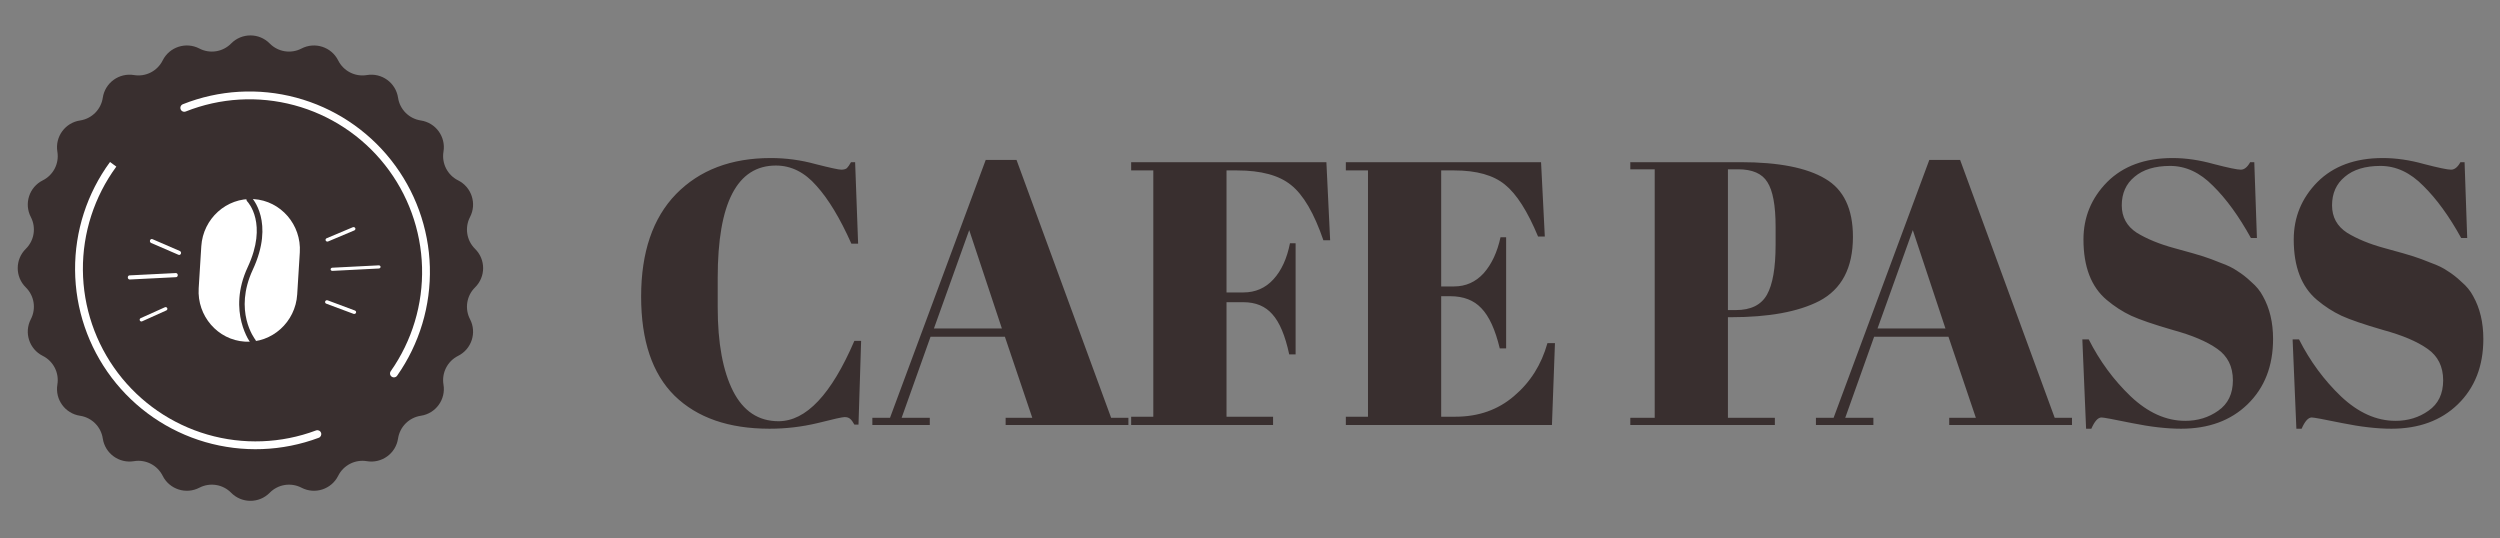 <svg width="158" height="34" viewBox="0 0 158 34" fill="none" xmlns="http://www.w3.org/2000/svg">
<rect x="0" y="0" width="158" height="34" fill="#808080" stroke="none"/>
<path d="M49.037 10.462C46.585 10.462 45.359 12.827 45.359 17.557V19.431C45.359 21.678 45.684 23.441 46.332 24.723C46.981 25.988 47.938 26.621 49.203 26.621C50.943 26.621 52.541 24.928 53.996 21.543H54.423L54.257 26.834H53.996C53.901 26.66 53.814 26.542 53.735 26.479C53.656 26.399 53.537 26.36 53.379 26.36C53.237 26.36 52.667 26.486 51.671 26.739C50.674 26.977 49.662 27.095 48.634 27.095C46.055 27.095 44.054 26.399 42.63 25.007C41.223 23.615 40.519 21.527 40.519 18.743C40.519 15.943 41.254 13.784 42.725 12.266C44.212 10.747 46.206 9.988 48.705 9.988C49.67 9.988 50.611 10.114 51.528 10.367C52.462 10.605 53.008 10.723 53.166 10.723C53.324 10.723 53.443 10.692 53.522 10.628C53.601 10.549 53.688 10.423 53.783 10.249H54.044L54.233 15.398H53.806C53.094 13.8 52.359 12.582 51.6 11.743C50.856 10.889 50.002 10.462 49.037 10.462ZM65.241 26.407L63.509 21.282H58.81L56.983 26.407H58.763V26.858H55.133V26.407H56.248L62.298 10.106H64.244L70.224 26.407H71.315V26.858H63.556V26.407H65.241ZM61.254 14.543L59.024 20.76H63.319L61.254 14.543ZM71.489 10.249H83.828L84.065 15.184H83.638C83.052 13.476 82.372 12.313 81.597 11.696C80.838 11.079 79.699 10.771 78.18 10.771H77.516V18.482H78.584C79.343 18.482 79.976 18.205 80.482 17.652C80.988 17.098 81.336 16.339 81.526 15.374H81.882V22.397H81.478C81.225 21.211 80.87 20.365 80.411 19.858C79.968 19.352 79.359 19.099 78.584 19.099H77.516V26.336H80.458V26.858H71.489V26.336H72.889V10.771H71.489V10.249ZM85.057 10.249H97.395L97.632 14.947H97.205C96.541 13.349 95.845 12.258 95.117 11.672C94.389 11.071 93.322 10.771 91.914 10.771H91.083V18.103H91.89C92.634 18.103 93.258 17.826 93.765 17.272C94.271 16.703 94.627 15.943 94.832 14.994H95.188V22.018H94.785C94.5 20.831 94.113 19.985 93.622 19.479C93.148 18.973 92.491 18.72 91.653 18.72H91.083V26.336H91.985C93.44 26.336 94.674 25.901 95.687 25.031C96.715 24.161 97.419 23.046 97.798 21.686H98.273L98.083 26.858H85.057V26.336H86.457V10.771H85.057V10.249ZM103.035 10.249H110.011C112.4 10.249 114.18 10.597 115.35 11.293C116.521 11.973 117.106 13.199 117.106 14.97C117.106 16.932 116.394 18.285 114.97 19.028C113.642 19.708 111.783 20.048 109.394 20.048H109.205V26.407H112.171V26.858H103.035V26.407H104.578V10.7H103.035V10.249ZM109.205 10.7V19.597H109.703C110.652 19.597 111.308 19.273 111.672 18.625C112.036 17.976 112.218 16.924 112.218 15.469V14.33C112.218 12.985 112.044 12.044 111.696 11.506C111.364 10.968 110.747 10.7 109.845 10.7H109.205ZM124.875 26.407L123.143 21.282H118.445L116.618 26.407H118.398V26.858H114.767V26.407H115.883L121.933 10.106H123.879L129.858 26.407H130.95V26.858H123.191V26.407H124.875ZM120.889 14.543L118.659 20.76H122.953L120.889 14.543ZM138.105 26.597C138.896 26.597 139.592 26.384 140.193 25.956C140.81 25.529 141.119 24.889 141.119 24.035C141.119 23.165 140.787 22.5 140.122 22.041C139.474 21.583 138.54 21.187 137.322 20.855C136.12 20.507 135.242 20.206 134.688 19.953C134.151 19.7 133.637 19.368 133.146 18.957C132.165 18.134 131.675 16.861 131.675 15.137C131.675 13.729 132.173 12.519 133.17 11.506C134.182 10.494 135.558 9.988 137.299 9.988C138.137 9.988 139.007 10.114 139.909 10.367C140.826 10.605 141.396 10.723 141.617 10.723C141.838 10.723 142.036 10.565 142.21 10.249H142.471L142.637 15.042H142.258C141.498 13.665 140.7 12.566 139.861 11.743C139.039 10.905 138.137 10.486 137.156 10.486C136.191 10.486 135.44 10.715 134.902 11.174C134.364 11.617 134.095 12.218 134.095 12.977C134.095 13.721 134.412 14.298 135.044 14.71C135.693 15.105 136.484 15.429 137.417 15.682C138.35 15.935 138.959 16.11 139.244 16.204C139.545 16.299 139.909 16.434 140.336 16.608C140.779 16.766 141.135 16.94 141.403 17.13C141.688 17.304 141.981 17.533 142.281 17.818C142.598 18.087 142.843 18.387 143.017 18.72C143.444 19.479 143.658 20.381 143.658 21.424C143.658 23.133 143.12 24.509 142.044 25.553C140.984 26.581 139.584 27.095 137.844 27.095C136.943 27.095 135.906 26.977 134.736 26.739C133.581 26.502 132.941 26.384 132.814 26.384C132.593 26.384 132.379 26.621 132.173 27.095H131.841L131.604 21.448H132.007C132.703 22.824 133.589 24.027 134.665 25.055C135.756 26.083 136.903 26.597 138.105 26.597ZM151.395 26.597C152.186 26.597 152.882 26.384 153.483 25.956C154.1 25.529 154.408 24.889 154.408 24.035C154.408 23.165 154.076 22.5 153.412 22.041C152.763 21.583 151.83 21.187 150.612 20.855C149.409 20.507 148.532 20.206 147.978 19.953C147.44 19.7 146.926 19.368 146.436 18.957C145.455 18.134 144.964 16.861 144.964 15.137C144.964 13.729 145.463 12.519 146.459 11.506C147.472 10.494 148.848 9.988 150.588 9.988C151.426 9.988 152.296 10.114 153.198 10.367C154.115 10.605 154.685 10.723 154.906 10.723C155.128 10.723 155.326 10.565 155.5 10.249H155.761L155.927 15.042H155.547C154.788 13.665 153.989 12.566 153.151 11.743C152.328 10.905 151.426 10.486 150.446 10.486C149.481 10.486 148.729 10.715 148.191 11.174C147.654 11.617 147.385 12.218 147.385 12.977C147.385 13.721 147.701 14.298 148.334 14.71C148.982 15.105 149.773 15.429 150.707 15.682C151.64 15.935 152.249 16.11 152.534 16.204C152.834 16.299 153.198 16.434 153.625 16.608C154.068 16.766 154.424 16.94 154.693 17.13C154.978 17.304 155.27 17.533 155.571 17.818C155.887 18.087 156.132 18.387 156.306 18.72C156.733 19.479 156.947 20.381 156.947 21.424C156.947 23.133 156.409 24.509 155.334 25.553C154.274 26.581 152.874 27.095 151.134 27.095C150.232 27.095 149.196 26.977 148.025 26.739C146.871 26.502 146.23 26.384 146.103 26.384C145.882 26.384 145.668 26.621 145.463 27.095H145.131L144.893 21.448H145.297C145.993 22.824 146.879 24.027 147.954 25.055C149.046 26.083 150.192 26.597 151.395 26.597Z" fill="#392F2F"/>
<path d="M14.608 2.749C15.278 2.068 16.376 2.068 17.046 2.749C17.573 3.285 18.388 3.414 19.055 3.067C19.902 2.627 20.946 2.966 21.373 3.82C21.709 4.493 22.445 4.868 23.186 4.744C24.128 4.587 25.016 5.232 25.157 6.177C25.269 6.92 25.853 7.503 26.596 7.614C27.541 7.756 28.186 8.645 28.028 9.587C27.905 10.328 28.28 11.064 28.952 11.399C29.807 11.826 30.146 12.87 29.705 13.718C29.358 14.384 29.488 15.2 30.023 15.727C30.704 16.396 30.704 17.494 30.023 18.164C29.488 18.691 29.358 19.506 29.705 20.173C30.146 21.02 29.807 22.064 28.952 22.491C28.28 22.827 27.905 23.563 28.028 24.304C28.186 25.246 27.541 26.135 26.596 26.276C25.853 26.388 25.269 26.971 25.157 27.714C25.016 28.659 24.128 29.304 23.186 29.146C22.445 29.023 21.709 29.398 21.373 30.07C20.946 30.925 19.902 31.264 19.055 30.823C18.388 30.477 17.573 30.606 17.046 31.142C16.376 31.823 15.278 31.823 14.608 31.142C14.082 30.606 13.266 30.477 12.6 30.823C11.752 31.264 10.707 30.925 10.28 30.07C9.945 29.398 9.21 29.023 8.469 29.146C7.526 29.304 6.638 28.659 6.496 27.714C6.385 26.971 5.802 26.388 5.059 26.276C4.114 26.135 3.469 25.246 3.626 24.304C3.75 23.563 3.375 22.827 2.702 22.491C1.847 22.064 1.508 21.02 1.949 20.173C2.296 19.506 2.167 18.691 1.631 18.164C0.95 17.494 0.95 16.396 1.631 15.727C2.167 15.2 2.296 14.384 1.949 13.718C1.508 12.87 1.847 11.826 2.702 11.399C3.375 11.064 3.75 10.328 3.626 9.587C3.469 8.645 4.114 7.756 5.059 7.614C5.802 7.503 6.385 6.92 6.496 6.177C6.638 5.232 7.526 4.587 8.469 4.744C9.21 4.868 9.945 4.493 10.28 3.82C10.707 2.965 11.752 2.626 12.6 3.067C13.266 3.414 14.082 3.285 14.608 2.749Z" fill="#392F2F"/>
<path d="M16.033 12.583C17.745 12.69 19.057 14.206 18.948 15.952L18.783 18.61C18.674 20.357 17.184 21.698 15.472 21.591C13.76 21.484 12.448 19.968 12.557 18.222L12.722 15.564C12.831 13.818 14.321 12.476 16.033 12.583Z" fill="white"/>
<path d="M15.995 21.796C15.949 21.793 15.904 21.771 15.872 21.729C15.856 21.71 14.333 19.723 15.657 16.879C16.935 14.135 15.679 12.785 15.625 12.729C15.554 12.656 15.552 12.533 15.619 12.455C15.687 12.377 15.799 12.372 15.87 12.445C15.932 12.508 17.378 14.035 15.974 17.052C14.761 19.657 16.085 21.402 16.142 21.475C16.206 21.556 16.197 21.678 16.122 21.748C16.085 21.783 16.04 21.798 15.995 21.796Z" fill="#392F2F"/>
<path d="M23.944 16.97C23.943 16.97 23.943 16.97 23.943 16.97L21.013 17.119C20.95 17.123 20.897 17.081 20.894 17.025C20.892 16.97 20.94 16.923 21.002 16.919C21.003 16.919 21.003 16.919 21.003 16.919L23.933 16.77C23.996 16.766 24.049 16.809 24.052 16.864C24.054 16.919 24.006 16.966 23.944 16.97Z" fill="white"/>
<path d="M22.393 19.843C22.377 19.843 22.36 19.841 22.343 19.835L20.619 19.192C20.558 19.169 20.529 19.104 20.553 19.046C20.577 18.987 20.646 18.959 20.707 18.981L22.431 19.625C22.492 19.647 22.522 19.713 22.498 19.771C22.48 19.813 22.438 19.84 22.393 19.843Z" fill="white"/>
<path d="M20.698 15.268C20.651 15.271 20.605 15.246 20.584 15.203C20.558 15.148 20.585 15.082 20.644 15.057L22.296 14.362C22.355 14.337 22.426 14.361 22.453 14.417C22.479 14.472 22.452 14.538 22.392 14.563L20.741 15.258C20.727 15.264 20.713 15.267 20.698 15.268Z" fill="white"/>
<path d="M11.128 17.518C11.128 17.518 11.128 17.518 11.128 17.518L8.197 17.665C8.135 17.668 8.081 17.612 8.077 17.54C8.073 17.468 8.121 17.407 8.184 17.404C8.184 17.404 8.184 17.404 8.184 17.404L11.114 17.257C11.177 17.254 11.231 17.31 11.235 17.382C11.238 17.454 11.191 17.515 11.128 17.518Z" fill="white"/>
<path d="M11.33 16.112C11.313 16.113 11.296 16.11 11.28 16.103L9.55 15.355C9.489 15.328 9.458 15.253 9.482 15.187C9.506 15.121 9.575 15.088 9.636 15.115L11.366 15.863C11.427 15.889 11.458 15.964 11.434 16.031C11.416 16.079 11.375 16.109 11.33 16.112Z" fill="white"/>
<path d="M8.943 20.317C8.899 20.319 8.856 20.295 8.836 20.252C8.812 20.196 8.836 20.131 8.892 20.106L10.423 19.418C10.478 19.393 10.544 19.417 10.569 19.473C10.594 19.529 10.569 19.594 10.513 19.619L8.982 20.308C8.969 20.313 8.956 20.316 8.943 20.317Z" fill="white"/>
<path d="M24.896 23.603C26.277 21.637 26.987 19.278 26.92 16.877C26.853 14.475 26.013 12.159 24.524 10.274C23.036 8.388 20.978 7.033 18.658 6.41C16.338 5.787 13.878 5.93 11.646 6.817" stroke="white" stroke-width="0.494" stroke-linecap="round"/>
<path d="M4.992 17.068L4.745 17.07L4.992 17.068ZM7.252 23.718L7.45 23.569L7.252 23.718ZM13.039 27.7L13.108 27.463L13.039 27.7ZM20.145 27.668C20.273 27.62 20.337 27.478 20.29 27.35C20.242 27.222 20.099 27.157 19.971 27.205L20.145 27.668ZM7.152 10.384L6.953 10.238C5.501 12.218 4.726 14.614 4.745 17.07L4.992 17.068L5.239 17.066C5.221 14.717 5.962 12.425 7.352 10.53L7.152 10.384ZM4.992 17.068L4.745 17.07C4.763 19.525 5.573 21.909 7.055 23.867L7.252 23.718L7.45 23.569C6.032 21.696 5.257 19.415 5.239 17.066L4.992 17.068ZM7.252 23.718L7.055 23.867C8.537 25.825 10.612 27.253 12.97 27.938L13.039 27.7L13.108 27.463C10.852 26.808 8.867 25.442 7.45 23.569L7.252 23.718ZM13.039 27.7L12.97 27.938C15.328 28.622 17.844 28.528 20.145 27.668L20.058 27.437L19.971 27.205C17.771 28.028 15.364 28.118 13.108 27.463L13.039 27.7Z" fill="white"/>
</svg>
